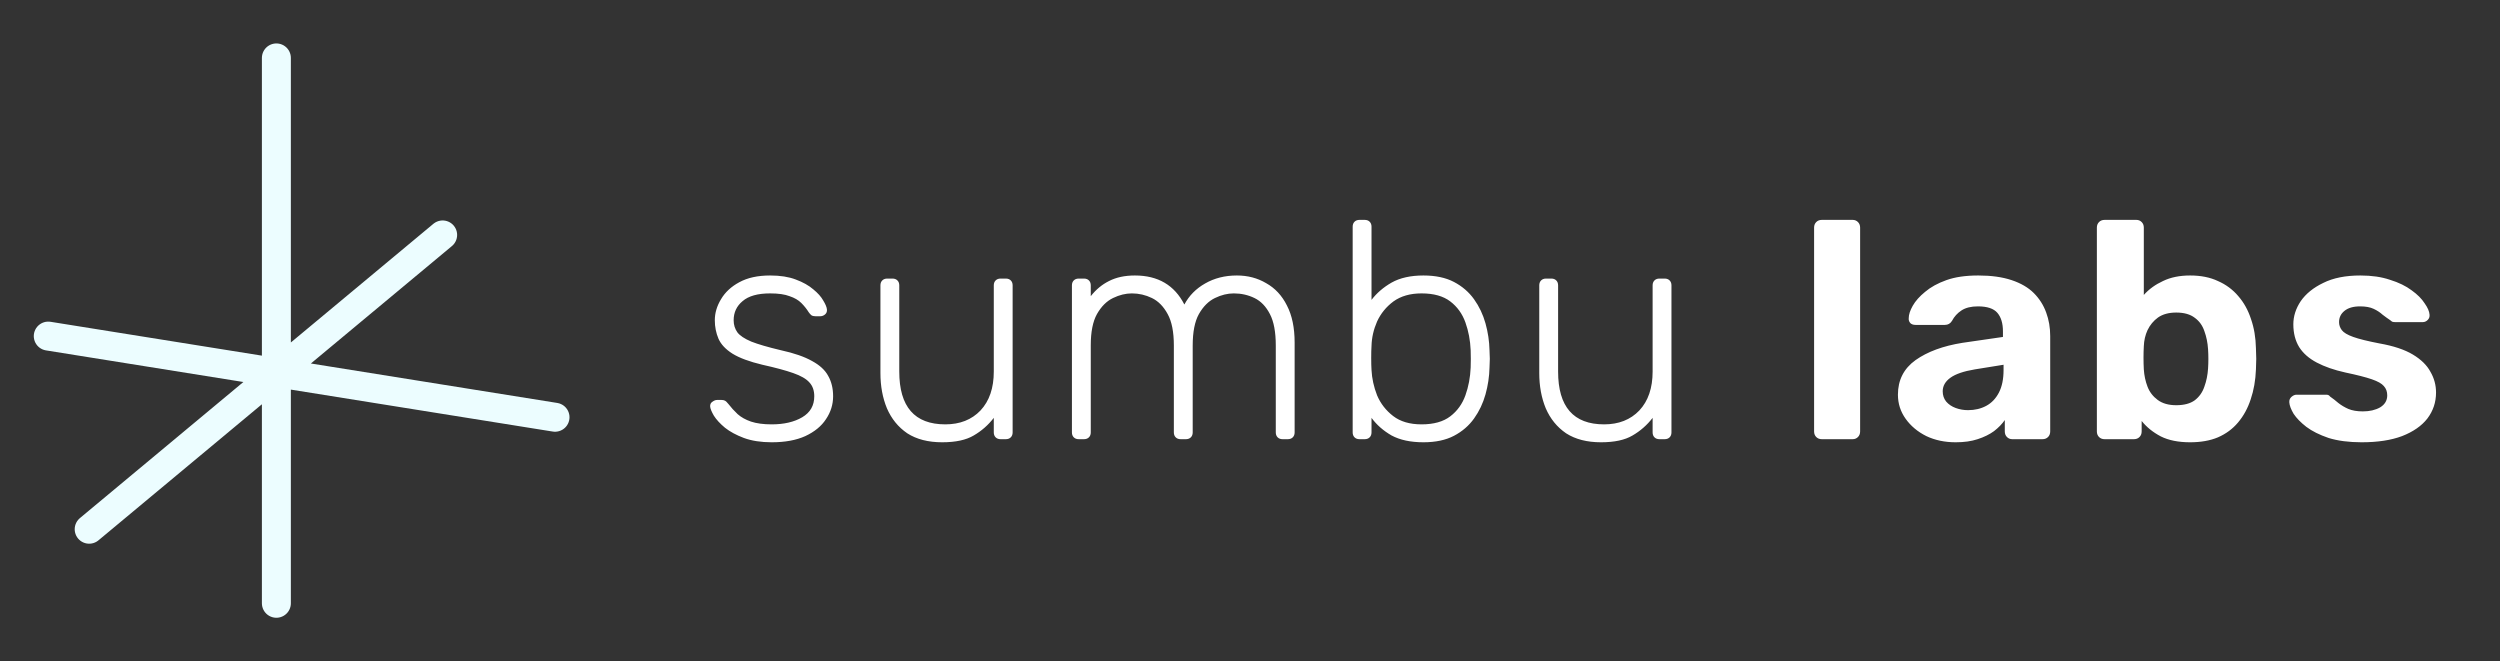 <svg width="518" height="137" viewBox="0 0 518 137" fill="none" xmlns="http://www.w3.org/2000/svg">
<rect x="0" y="0" width="518" height="137" fill="#333333" stroke="none"/>
<path d="M57.266 12L57.266 125M10 69.639L115 86.455M18.477 109.655L91.717 48.679" stroke="#ECFDFF" stroke-width="6" stroke-miterlimit="2.613" stroke-linecap="round"/>
<path d="M159.885 91.64C157.667 91.64 155.747 91.341 154.125 90.744C152.547 90.147 151.245 89.443 150.221 88.632C149.197 87.779 148.429 86.947 147.917 86.136C147.448 85.325 147.192 84.707 147.149 84.28C147.107 83.811 147.256 83.469 147.597 83.256C147.939 83 148.259 82.872 148.557 82.872H149.517C149.773 82.872 149.987 82.915 150.157 83C150.371 83.085 150.627 83.32 150.925 83.704C151.48 84.429 152.12 85.133 152.845 85.816C153.571 86.456 154.488 86.968 155.597 87.352C156.749 87.736 158.179 87.928 159.885 87.928C162.445 87.928 164.557 87.437 166.221 86.456C167.885 85.475 168.717 84.024 168.717 82.104C168.717 80.909 168.376 79.949 167.693 79.224C167.053 78.499 165.944 77.859 164.365 77.304C162.787 76.749 160.653 76.173 157.965 75.576C155.277 74.936 153.208 74.168 151.757 73.272C150.349 72.376 149.389 71.352 148.877 70.2C148.365 69.005 148.109 67.725 148.109 66.36C148.109 64.867 148.536 63.416 149.389 62.008C150.243 60.557 151.501 59.384 153.165 58.488C154.872 57.549 157.005 57.08 159.565 57.08C161.656 57.08 163.427 57.357 164.877 57.912C166.371 58.467 167.587 59.149 168.525 59.96C169.464 60.728 170.147 61.496 170.573 62.264C171.043 63.032 171.299 63.651 171.341 64.12C171.384 64.547 171.256 64.888 170.957 65.144C170.659 65.4 170.317 65.528 169.933 65.528H168.973C168.632 65.528 168.355 65.464 168.141 65.336C167.928 65.165 167.736 64.952 167.565 64.696C167.139 64.013 166.627 63.373 166.029 62.776C165.432 62.179 164.621 61.709 163.597 61.368C162.616 60.984 161.272 60.792 159.565 60.792C157.005 60.792 155.107 61.325 153.869 62.392C152.632 63.416 152.013 64.739 152.013 66.36C152.013 67.299 152.269 68.131 152.781 68.856C153.293 69.539 154.253 70.179 155.661 70.776C157.069 71.331 159.117 71.928 161.805 72.568C164.536 73.165 166.691 73.912 168.269 74.808C169.848 75.661 170.957 76.685 171.597 77.88C172.28 79.075 172.621 80.483 172.621 82.104C172.621 83.811 172.131 85.389 171.149 86.84C170.211 88.291 168.781 89.464 166.861 90.36C164.984 91.213 162.659 91.64 159.885 91.64ZM195.225 91.64C192.324 91.64 189.913 91.021 187.993 89.784C186.116 88.504 184.708 86.776 183.769 84.6C182.873 82.424 182.425 79.992 182.425 77.304V59.128C182.425 58.701 182.553 58.36 182.809 58.104C183.065 57.848 183.407 57.72 183.833 57.72H184.921C185.348 57.72 185.689 57.848 185.945 58.104C186.201 58.36 186.329 58.701 186.329 59.128V76.984C186.329 84.28 189.508 87.928 195.865 87.928C198.895 87.928 201.327 86.968 203.161 85.048C204.996 83.085 205.913 80.397 205.913 76.984V59.128C205.913 58.701 206.041 58.36 206.297 58.104C206.553 57.848 206.895 57.72 207.321 57.72H208.409C208.836 57.72 209.177 57.848 209.433 58.104C209.689 58.36 209.817 58.701 209.817 59.128V89.592C209.817 90.019 209.689 90.36 209.433 90.616C209.177 90.872 208.836 91 208.409 91H207.321C206.895 91 206.553 90.872 206.297 90.616C206.041 90.36 205.913 90.019 205.913 89.592V86.584C204.761 88.077 203.375 89.293 201.753 90.232C200.175 91.171 197.999 91.64 195.225 91.64ZM223.511 91C223.084 91 222.743 90.872 222.487 90.616C222.231 90.36 222.103 90.019 222.103 89.592V59.128C222.103 58.701 222.231 58.36 222.487 58.104C222.743 57.848 223.084 57.72 223.511 57.72H224.599C225.025 57.72 225.367 57.848 225.623 58.104C225.879 58.36 226.007 58.701 226.007 59.128V61.368C227.073 60.003 228.332 58.957 229.783 58.232C231.276 57.464 233.068 57.08 235.159 57.08C239.937 57.08 243.351 59.085 245.399 63.096C246.38 61.261 247.809 59.811 249.687 58.744C251.607 57.635 253.804 57.08 256.279 57.08C258.54 57.08 260.567 57.613 262.359 58.68C264.193 59.704 265.623 61.24 266.647 63.288C267.713 65.336 268.247 67.896 268.247 70.968V89.592C268.247 90.019 268.119 90.36 267.863 90.616C267.607 90.872 267.265 91 266.839 91H265.751C265.324 91 264.983 90.872 264.727 90.616C264.471 90.36 264.343 90.019 264.343 89.592V71.608C264.343 68.792 263.937 66.616 263.127 65.08C262.316 63.501 261.249 62.392 259.927 61.752C258.604 61.112 257.175 60.792 255.639 60.792C254.359 60.792 253.057 61.112 251.735 61.752C250.412 62.392 249.303 63.501 248.407 65.08C247.553 66.616 247.127 68.792 247.127 71.608V89.592C247.127 90.019 246.999 90.36 246.743 90.616C246.487 90.872 246.145 91 245.719 91H244.631C244.204 91 243.863 90.872 243.607 90.616C243.351 90.36 243.223 90.019 243.223 89.592V71.608C243.223 68.792 242.796 66.616 241.943 65.08C241.089 63.501 240.001 62.392 238.679 61.752C237.356 61.112 235.969 60.792 234.519 60.792C233.239 60.792 231.937 61.112 230.615 61.752C229.292 62.392 228.183 63.501 227.287 65.08C226.433 66.616 226.007 68.771 226.007 71.544V89.592C226.007 90.019 225.879 90.36 225.623 90.616C225.367 90.872 225.025 91 224.599 91H223.511ZM294.93 91.64C292.285 91.64 290.088 91.171 288.338 90.232C286.632 89.251 285.245 88.035 284.178 86.584V89.592C284.178 90.019 284.05 90.36 283.794 90.616C283.538 90.872 283.197 91 282.77 91H281.682C281.256 91 280.914 90.872 280.658 90.616C280.402 90.36 280.274 90.019 280.274 89.592V46.968C280.274 46.541 280.402 46.2 280.658 45.944C280.914 45.688 281.256 45.56 281.682 45.56H282.77C283.197 45.56 283.538 45.688 283.794 45.944C284.05 46.2 284.178 46.541 284.178 46.968V62.136C285.245 60.728 286.632 59.533 288.338 58.552C290.088 57.571 292.285 57.08 294.93 57.08C297.448 57.08 299.56 57.528 301.266 58.424C302.973 59.32 304.36 60.515 305.426 62.008C306.493 63.501 307.282 65.165 307.794 67C308.306 68.835 308.584 70.691 308.626 72.568C308.669 73.208 308.69 73.805 308.69 74.36C308.69 74.915 308.669 75.512 308.626 76.152C308.584 78.029 308.306 79.885 307.794 81.72C307.282 83.555 306.493 85.219 305.426 86.712C304.36 88.205 302.973 89.4 301.266 90.296C299.56 91.192 297.448 91.64 294.93 91.64ZM294.546 87.928C297.064 87.928 299.048 87.373 300.498 86.264C301.949 85.155 302.994 83.704 303.634 81.912C304.274 80.12 304.637 78.2 304.722 76.152C304.765 74.957 304.765 73.763 304.722 72.568C304.637 70.52 304.274 68.6 303.634 66.808C302.994 65.016 301.949 63.565 300.498 62.456C299.048 61.347 297.064 60.792 294.546 60.792C292.2 60.792 290.258 61.347 288.722 62.456C287.229 63.565 286.098 64.952 285.33 66.616C284.605 68.28 284.221 69.965 284.178 71.672C284.136 72.312 284.114 73.144 284.114 74.168C284.114 75.192 284.136 76.024 284.178 76.664C284.264 78.413 284.648 80.163 285.33 81.912C286.056 83.619 287.165 85.048 288.658 86.2C290.152 87.352 292.114 87.928 294.546 87.928ZM331.735 91.64C328.834 91.64 326.423 91.021 324.503 89.784C322.626 88.504 321.218 86.776 320.279 84.6C319.383 82.424 318.935 79.992 318.935 77.304V59.128C318.935 58.701 319.063 58.36 319.319 58.104C319.575 57.848 319.917 57.72 320.343 57.72H321.431C321.858 57.72 322.199 57.848 322.455 58.104C322.711 58.36 322.839 58.701 322.839 59.128V76.984C322.839 84.28 326.018 87.928 332.375 87.928C335.405 87.928 337.837 86.968 339.671 85.048C341.506 83.085 342.423 80.397 342.423 76.984V59.128C342.423 58.701 342.551 58.36 342.807 58.104C343.063 57.848 343.405 57.72 343.831 57.72H344.919C345.346 57.72 345.687 57.848 345.943 58.104C346.199 58.36 346.327 58.701 346.327 59.128V89.592C346.327 90.019 346.199 90.36 345.943 90.616C345.687 90.872 345.346 91 344.919 91H343.831C343.405 91 343.063 90.872 342.807 90.616C342.551 90.36 342.423 90.019 342.423 89.592V86.584C341.271 88.077 339.885 89.293 338.263 90.232C336.685 91.171 334.509 91.64 331.735 91.64ZM377.481 91C377.011 91 376.627 90.851 376.329 90.552C376.03 90.253 375.881 89.869 375.881 89.4V47.16C375.881 46.691 376.03 46.307 376.329 46.008C376.627 45.709 377.011 45.56 377.481 45.56H383.881C384.307 45.56 384.67 45.709 384.969 46.008C385.267 46.307 385.417 46.691 385.417 47.16V89.4C385.417 89.869 385.267 90.253 384.969 90.552C384.67 90.851 384.307 91 383.881 91H377.481ZM405.218 91.64C402.956 91.64 400.93 91.213 399.138 90.36C397.346 89.464 395.916 88.269 394.85 86.776C393.783 85.283 393.25 83.619 393.25 81.784C393.25 78.755 394.466 76.365 396.898 74.616C399.372 72.867 402.615 71.672 406.626 71.032L415.01 69.816V68.664C415.01 67 414.626 65.72 413.858 64.824C413.09 63.928 411.746 63.48 409.826 63.48C408.418 63.48 407.287 63.757 406.434 64.312C405.58 64.867 404.919 65.592 404.45 66.488C404.108 67.043 403.618 67.32 402.978 67.32H396.898C396.428 67.32 396.066 67.192 395.81 66.936C395.554 66.637 395.447 66.296 395.49 65.912C395.49 65.187 395.767 64.333 396.322 63.352C396.876 62.371 397.73 61.411 398.882 60.472C400.034 59.491 401.506 58.68 403.298 58.04C405.09 57.4 407.287 57.08 409.89 57.08C412.578 57.08 414.882 57.4 416.802 58.04C418.722 58.68 420.258 59.576 421.41 60.728C422.562 61.88 423.415 63.224 423.97 64.76C424.524 66.253 424.802 67.875 424.802 69.624V89.4C424.802 89.869 424.652 90.253 424.354 90.552C424.055 90.851 423.671 91 423.202 91H416.93C416.503 91 416.14 90.851 415.842 90.552C415.543 90.253 415.394 89.869 415.394 89.4V87.032C414.839 87.843 414.092 88.611 413.154 89.336C412.215 90.019 411.084 90.573 409.762 91C408.482 91.427 406.967 91.64 405.218 91.64ZM407.778 84.984C409.186 84.984 410.444 84.685 411.554 84.088C412.663 83.491 413.538 82.573 414.178 81.336C414.818 80.099 415.138 78.541 415.138 76.664V75.576L409.186 76.536C406.882 76.92 405.196 77.496 404.13 78.264C403.063 79.032 402.53 79.971 402.53 81.08C402.53 81.891 402.764 82.595 403.234 83.192C403.746 83.789 404.407 84.237 405.218 84.536C406.028 84.835 406.882 84.984 407.778 84.984ZM453.799 91.64C451.367 91.64 449.34 91.235 447.719 90.424C446.097 89.571 444.775 88.504 443.751 87.224V89.4C443.751 89.869 443.601 90.253 443.303 90.552C443.004 90.851 442.62 91 442.151 91H436.071C435.601 91 435.217 90.851 434.919 90.552C434.62 90.253 434.471 89.869 434.471 89.4V47.16C434.471 46.691 434.62 46.307 434.919 46.008C435.217 45.709 435.601 45.56 436.071 45.56H442.663C443.089 45.56 443.452 45.709 443.751 46.008C444.049 46.307 444.199 46.691 444.199 47.16V61.112C445.265 59.917 446.588 58.957 448.167 58.232C449.745 57.464 451.623 57.08 453.799 57.08C456.017 57.08 457.937 57.464 459.559 58.232C461.223 58.957 462.631 60.003 463.783 61.368C464.935 62.691 465.809 64.269 466.407 66.104C467.047 67.939 467.388 69.965 467.431 72.184C467.473 72.952 467.495 73.677 467.495 74.36C467.495 75 467.473 75.725 467.431 76.536C467.345 78.797 466.983 80.867 466.343 82.744C465.745 84.579 464.871 86.179 463.719 87.544C462.609 88.867 461.223 89.891 459.559 90.616C457.937 91.299 456.017 91.64 453.799 91.64ZM450.919 83.96C452.54 83.96 453.82 83.619 454.759 82.936C455.697 82.211 456.359 81.272 456.743 80.12C457.169 78.968 457.425 77.709 457.511 76.344C457.596 75.021 457.596 73.699 457.511 72.376C457.425 71.011 457.169 69.752 456.743 68.6C456.359 67.448 455.697 66.531 454.759 65.848C453.82 65.123 452.54 64.76 450.919 64.76C449.383 64.76 448.124 65.101 447.143 65.784C446.204 66.467 445.479 67.341 444.967 68.408C444.497 69.432 444.241 70.541 444.199 71.736C444.156 72.504 444.135 73.293 444.135 74.104C444.135 74.915 444.156 75.725 444.199 76.536C444.284 77.816 444.54 79.011 444.967 80.12C445.393 81.229 446.097 82.147 447.079 82.872C448.06 83.597 449.34 83.96 450.919 83.96ZM489.323 91.64C486.678 91.64 484.395 91.341 482.475 90.744C480.598 90.104 479.062 89.336 477.867 88.44C476.715 87.544 475.841 86.648 475.243 85.752C474.689 84.813 474.39 84.024 474.347 83.384C474.305 82.915 474.454 82.531 474.795 82.232C475.137 81.933 475.478 81.784 475.819 81.784H482.027C482.155 81.784 482.283 81.805 482.411 81.848C482.539 81.891 482.667 81.997 482.795 82.168C483.35 82.552 483.926 83 484.523 83.512C485.121 83.981 485.803 84.387 486.571 84.728C487.382 85.069 488.385 85.24 489.579 85.24C490.987 85.24 492.182 84.963 493.163 84.408C494.145 83.811 494.635 82.979 494.635 81.912C494.635 81.144 494.401 80.504 493.931 79.992C493.505 79.48 492.673 79.011 491.435 78.584C490.198 78.157 488.363 77.688 485.931 77.176C483.627 76.664 481.665 75.981 480.043 75.128C478.422 74.275 477.206 73.208 476.395 71.928C475.585 70.605 475.179 69.027 475.179 67.192C475.179 65.528 475.691 63.928 476.715 62.392C477.782 60.856 479.339 59.597 481.387 58.616C483.435 57.592 485.995 57.08 489.067 57.08C491.414 57.08 493.462 57.379 495.211 57.976C497.003 58.531 498.497 59.256 499.691 60.152C500.886 61.005 501.782 61.901 502.379 62.84C503.019 63.736 503.361 64.525 503.403 65.208C503.446 65.635 503.318 65.997 503.019 66.296C502.721 66.595 502.379 66.744 501.995 66.744H496.299C496.086 66.744 495.894 66.723 495.723 66.68C495.553 66.595 495.403 66.488 495.275 66.36C494.763 66.019 494.23 65.635 493.675 65.208C493.163 64.739 492.545 64.333 491.819 63.992C491.094 63.651 490.155 63.48 489.003 63.48C487.595 63.48 486.507 63.8 485.739 64.44C485.014 65.037 484.651 65.805 484.651 66.744C484.651 67.341 484.843 67.896 485.227 68.408C485.611 68.92 486.401 69.389 487.595 69.816C488.79 70.243 490.603 70.691 493.035 71.16C495.937 71.672 498.241 72.44 499.947 73.464C501.654 74.488 502.87 75.683 503.595 77.048C504.363 78.371 504.747 79.8 504.747 81.336C504.747 83.341 504.15 85.133 502.955 86.712C501.761 88.248 500.011 89.464 497.707 90.36C495.446 91.213 492.651 91.64 489.323 91.64Z" fill="white"/>
</svg>
